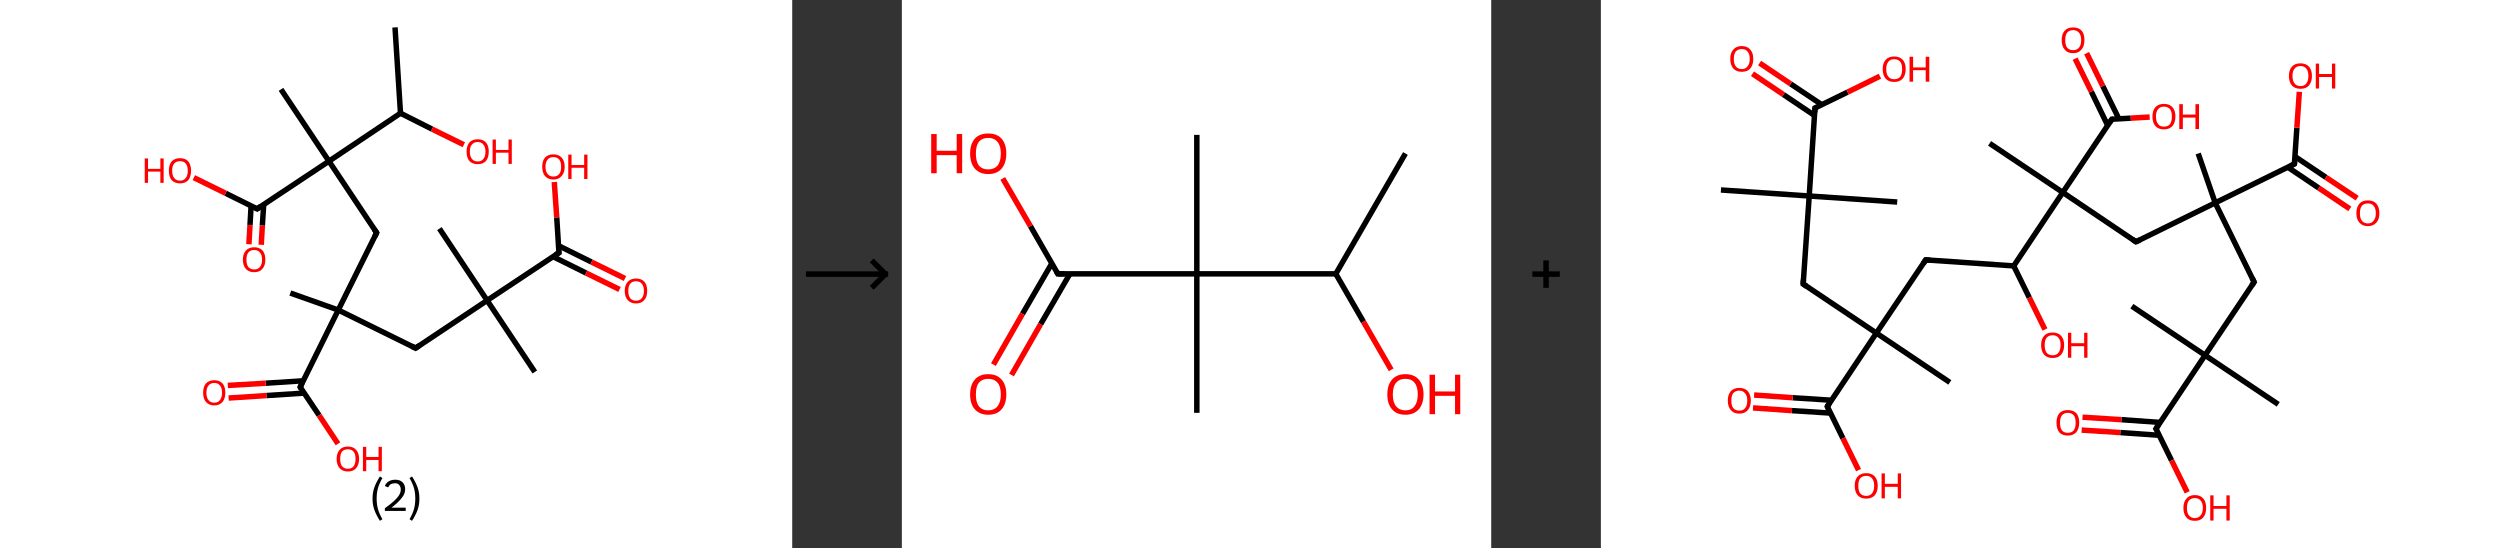 <?xml version='1.0' encoding='ASCII' standalone='yes'?>
<svg xmlns="http://www.w3.org/2000/svg" xmlns:xlink="http://www.w3.org/1999/xlink" version="1.1" width="912.0px" viewBox="0 0 912.0 200.0" height="200.0px">
  <rect x="0" y="0" width="912.0" height="200.0" fill="#333333" stroke="none"/>
  <g>
    <g transform="translate(0, 0) scale(1 1) "><!-- END OF HEADER -->
<rect style="opacity:1.0;fill:#FFFFFF;stroke:none" width="289.0" height="200.0" x="0.0" y="0.0"> </rect>
<path class="bond-0 atom-0 atom-1" d="M 144.1,10.0 L 146.1,41.3" style="fill:none;fill-rule:evenodd;stroke:#000000;stroke-width:2.0px;stroke-linecap:butt;stroke-linejoin:miter;stroke-opacity:1"/>
<path class="bond-1 atom-1 atom-2" d="M 146.1,41.3 L 157.6,47.1" style="fill:none;fill-rule:evenodd;stroke:#000000;stroke-width:2.0px;stroke-linecap:butt;stroke-linejoin:miter;stroke-opacity:1"/>
<path class="bond-1 atom-1 atom-2" d="M 157.6,47.1 L 169.2,52.8" style="fill:none;fill-rule:evenodd;stroke:#FF0000;stroke-width:2.0px;stroke-linecap:butt;stroke-linejoin:miter;stroke-opacity:1"/>
<path class="bond-2 atom-1 atom-3" d="M 146.1,41.3 L 120.0,58.8" style="fill:none;fill-rule:evenodd;stroke:#000000;stroke-width:2.0px;stroke-linecap:butt;stroke-linejoin:miter;stroke-opacity:1"/>
<path class="bond-3 atom-3 atom-4" d="M 120.0,58.8 L 102.5,32.6" style="fill:none;fill-rule:evenodd;stroke:#000000;stroke-width:2.0px;stroke-linecap:butt;stroke-linejoin:miter;stroke-opacity:1"/>
<path class="bond-4 atom-3 atom-5" d="M 120.0,58.8 L 137.4,84.9" style="fill:none;fill-rule:evenodd;stroke:#000000;stroke-width:2.0px;stroke-linecap:butt;stroke-linejoin:miter;stroke-opacity:1"/>
<path class="bond-5 atom-5 atom-6" d="M 137.4,84.9 L 123.4,113.1" style="fill:none;fill-rule:evenodd;stroke:#000000;stroke-width:2.0px;stroke-linecap:butt;stroke-linejoin:miter;stroke-opacity:1"/>
<path class="bond-6 atom-6 atom-7" d="M 123.4,113.1 L 105.9,106.9" style="fill:none;fill-rule:evenodd;stroke:#000000;stroke-width:2.0px;stroke-linecap:butt;stroke-linejoin:miter;stroke-opacity:1"/>
<path class="bond-7 atom-6 atom-8" d="M 123.4,113.1 L 151.6,127.0" style="fill:none;fill-rule:evenodd;stroke:#000000;stroke-width:2.0px;stroke-linecap:butt;stroke-linejoin:miter;stroke-opacity:1"/>
<path class="bond-8 atom-8 atom-9" d="M 151.6,127.0 L 177.7,109.6" style="fill:none;fill-rule:evenodd;stroke:#000000;stroke-width:2.0px;stroke-linecap:butt;stroke-linejoin:miter;stroke-opacity:1"/>
<path class="bond-9 atom-9 atom-10" d="M 177.7,109.6 L 160.3,83.4" style="fill:none;fill-rule:evenodd;stroke:#000000;stroke-width:2.0px;stroke-linecap:butt;stroke-linejoin:miter;stroke-opacity:1"/>
<path class="bond-10 atom-9 atom-11" d="M 177.7,109.6 L 195.1,135.7" style="fill:none;fill-rule:evenodd;stroke:#000000;stroke-width:2.0px;stroke-linecap:butt;stroke-linejoin:miter;stroke-opacity:1"/>
<path class="bond-11 atom-9 atom-12" d="M 177.7,109.6 L 203.9,92.2" style="fill:none;fill-rule:evenodd;stroke:#000000;stroke-width:2.0px;stroke-linecap:butt;stroke-linejoin:miter;stroke-opacity:1"/>
<path class="bond-12 atom-12 atom-13" d="M 201.7,93.6 L 213.8,99.6" style="fill:none;fill-rule:evenodd;stroke:#000000;stroke-width:2.0px;stroke-linecap:butt;stroke-linejoin:miter;stroke-opacity:1"/>
<path class="bond-12 atom-12 atom-13" d="M 213.8,99.6 L 226.0,105.6" style="fill:none;fill-rule:evenodd;stroke:#FF0000;stroke-width:2.0px;stroke-linecap:butt;stroke-linejoin:miter;stroke-opacity:1"/>
<path class="bond-12 atom-12 atom-13" d="M 203.7,89.6 L 215.8,95.6" style="fill:none;fill-rule:evenodd;stroke:#000000;stroke-width:2.0px;stroke-linecap:butt;stroke-linejoin:miter;stroke-opacity:1"/>
<path class="bond-12 atom-12 atom-13" d="M 215.8,95.6 L 228.0,101.6" style="fill:none;fill-rule:evenodd;stroke:#FF0000;stroke-width:2.0px;stroke-linecap:butt;stroke-linejoin:miter;stroke-opacity:1"/>
<path class="bond-13 atom-12 atom-14" d="M 203.9,92.2 L 203.1,79.3" style="fill:none;fill-rule:evenodd;stroke:#000000;stroke-width:2.0px;stroke-linecap:butt;stroke-linejoin:miter;stroke-opacity:1"/>
<path class="bond-13 atom-12 atom-14" d="M 203.1,79.3 L 202.2,66.4" style="fill:none;fill-rule:evenodd;stroke:#FF0000;stroke-width:2.0px;stroke-linecap:butt;stroke-linejoin:miter;stroke-opacity:1"/>
<path class="bond-14 atom-6 atom-15" d="M 123.4,113.1 L 109.5,141.2" style="fill:none;fill-rule:evenodd;stroke:#000000;stroke-width:2.0px;stroke-linecap:butt;stroke-linejoin:miter;stroke-opacity:1"/>
<path class="bond-15 atom-15 atom-16" d="M 110.7,138.9 L 96.9,139.8" style="fill:none;fill-rule:evenodd;stroke:#000000;stroke-width:2.0px;stroke-linecap:butt;stroke-linejoin:miter;stroke-opacity:1"/>
<path class="bond-15 atom-15 atom-16" d="M 96.9,139.8 L 83.1,140.6" style="fill:none;fill-rule:evenodd;stroke:#FF0000;stroke-width:2.0px;stroke-linecap:butt;stroke-linejoin:miter;stroke-opacity:1"/>
<path class="bond-15 atom-15 atom-16" d="M 110.9,143.4 L 97.2,144.3" style="fill:none;fill-rule:evenodd;stroke:#000000;stroke-width:2.0px;stroke-linecap:butt;stroke-linejoin:miter;stroke-opacity:1"/>
<path class="bond-15 atom-15 atom-16" d="M 97.2,144.3 L 83.4,145.2" style="fill:none;fill-rule:evenodd;stroke:#FF0000;stroke-width:2.0px;stroke-linecap:butt;stroke-linejoin:miter;stroke-opacity:1"/>
<path class="bond-16 atom-15 atom-17" d="M 109.5,141.2 L 116.4,151.5" style="fill:none;fill-rule:evenodd;stroke:#000000;stroke-width:2.0px;stroke-linecap:butt;stroke-linejoin:miter;stroke-opacity:1"/>
<path class="bond-16 atom-15 atom-17" d="M 116.4,151.5 L 123.3,161.9" style="fill:none;fill-rule:evenodd;stroke:#FF0000;stroke-width:2.0px;stroke-linecap:butt;stroke-linejoin:miter;stroke-opacity:1"/>
<path class="bond-17 atom-3 atom-18" d="M 120.0,58.8 L 93.8,76.2" style="fill:none;fill-rule:evenodd;stroke:#000000;stroke-width:2.0px;stroke-linecap:butt;stroke-linejoin:miter;stroke-opacity:1"/>
<path class="bond-18 atom-18 atom-19" d="M 91.6,75.1 L 91.2,82.1" style="fill:none;fill-rule:evenodd;stroke:#000000;stroke-width:2.0px;stroke-linecap:butt;stroke-linejoin:miter;stroke-opacity:1"/>
<path class="bond-18 atom-18 atom-19" d="M 91.2,82.1 L 90.8,89.1" style="fill:none;fill-rule:evenodd;stroke:#FF0000;stroke-width:2.0px;stroke-linecap:butt;stroke-linejoin:miter;stroke-opacity:1"/>
<path class="bond-18 atom-18 atom-19" d="M 96.2,74.6 L 95.7,82.3" style="fill:none;fill-rule:evenodd;stroke:#000000;stroke-width:2.0px;stroke-linecap:butt;stroke-linejoin:miter;stroke-opacity:1"/>
<path class="bond-18 atom-18 atom-19" d="M 95.7,82.3 L 95.3,89.3" style="fill:none;fill-rule:evenodd;stroke:#FF0000;stroke-width:2.0px;stroke-linecap:butt;stroke-linejoin:miter;stroke-opacity:1"/>
<path class="bond-19 atom-18 atom-20" d="M 93.8,76.2 L 82.3,70.5" style="fill:none;fill-rule:evenodd;stroke:#000000;stroke-width:2.0px;stroke-linecap:butt;stroke-linejoin:miter;stroke-opacity:1"/>
<path class="bond-19 atom-18 atom-20" d="M 82.3,70.5 L 70.7,64.8" style="fill:none;fill-rule:evenodd;stroke:#FF0000;stroke-width:2.0px;stroke-linecap:butt;stroke-linejoin:miter;stroke-opacity:1"/>
<path d="M 136.5,83.6 L 137.4,84.9 L 136.7,86.3" style="fill:none;stroke:#000000;stroke-width:2.0px;stroke-linecap:butt;stroke-linejoin:miter;stroke-opacity:1;"/>
<path d="M 150.2,126.3 L 151.6,127.0 L 152.9,126.1" style="fill:none;stroke:#000000;stroke-width:2.0px;stroke-linecap:butt;stroke-linejoin:miter;stroke-opacity:1;"/>
<path d="M 202.6,93.0 L 203.9,92.2 L 203.8,91.5" style="fill:none;stroke:#000000;stroke-width:2.0px;stroke-linecap:butt;stroke-linejoin:miter;stroke-opacity:1;"/>
<path d="M 110.2,139.8 L 109.5,141.2 L 109.8,141.7" style="fill:none;stroke:#000000;stroke-width:2.0px;stroke-linecap:butt;stroke-linejoin:miter;stroke-opacity:1;"/>
<path d="M 95.1,75.3 L 93.8,76.2 L 93.2,75.9" style="fill:none;stroke:#000000;stroke-width:2.0px;stroke-linecap:butt;stroke-linejoin:miter;stroke-opacity:1;"/>
<path class="atom-2" d="M 170.2 55.3 Q 170.2 53.2, 171.2 52.0 Q 172.3 50.8, 174.3 50.8 Q 176.2 50.8, 177.3 52.0 Q 178.3 53.2, 178.3 55.3 Q 178.3 57.5, 177.3 58.7 Q 176.2 59.9, 174.3 59.9 Q 172.3 59.9, 171.2 58.7 Q 170.2 57.5, 170.2 55.3 M 174.3 58.9 Q 175.6 58.9, 176.3 58.0 Q 177.1 57.1, 177.1 55.3 Q 177.1 53.6, 176.3 52.7 Q 175.6 51.8, 174.3 51.8 Q 172.9 51.8, 172.2 52.7 Q 171.4 53.5, 171.4 55.3 Q 171.4 57.1, 172.2 58.0 Q 172.9 58.9, 174.3 58.9 " fill="#FF0000"/>
<path class="atom-2" d="M 179.7 50.9 L 180.9 50.9 L 180.9 54.7 L 185.5 54.7 L 185.5 50.9 L 186.7 50.9 L 186.7 59.8 L 185.5 59.8 L 185.5 55.7 L 180.9 55.7 L 180.9 59.8 L 179.7 59.8 L 179.7 50.9 " fill="#FF0000"/>
<path class="atom-13" d="M 227.9 106.1 Q 227.9 104.0, 229.0 102.8 Q 230.1 101.6, 232.0 101.6 Q 234.0 101.6, 235.1 102.8 Q 236.1 104.0, 236.1 106.1 Q 236.1 108.3, 235.0 109.5 Q 234.0 110.7, 232.0 110.7 Q 230.1 110.7, 229.0 109.5 Q 227.9 108.3, 227.9 106.1 M 232.0 109.7 Q 233.4 109.7, 234.1 108.8 Q 234.9 107.9, 234.9 106.1 Q 234.9 104.4, 234.1 103.5 Q 233.4 102.6, 232.0 102.6 Q 230.7 102.6, 229.9 103.5 Q 229.2 104.4, 229.2 106.1 Q 229.2 107.9, 229.9 108.8 Q 230.7 109.7, 232.0 109.7 " fill="#FF0000"/>
<path class="atom-14" d="M 197.8 60.8 Q 197.8 58.7, 198.8 57.5 Q 199.9 56.3, 201.9 56.3 Q 203.8 56.3, 204.9 57.5 Q 206.0 58.7, 206.0 60.8 Q 206.0 63.0, 204.9 64.2 Q 203.8 65.5, 201.9 65.5 Q 199.9 65.5, 198.8 64.2 Q 197.8 63.0, 197.8 60.8 M 201.9 64.4 Q 203.2 64.4, 204.0 63.5 Q 204.7 62.6, 204.7 60.8 Q 204.7 59.1, 204.0 58.2 Q 203.2 57.3, 201.9 57.3 Q 200.5 57.3, 199.8 58.2 Q 199.0 59.1, 199.0 60.8 Q 199.0 62.6, 199.8 63.5 Q 200.5 64.4, 201.9 64.4 " fill="#FF0000"/>
<path class="atom-14" d="M 207.3 56.4 L 208.5 56.4 L 208.5 60.2 L 213.1 60.2 L 213.1 56.4 L 214.3 56.4 L 214.3 65.3 L 213.1 65.3 L 213.1 61.2 L 208.5 61.2 L 208.5 65.3 L 207.3 65.3 L 207.3 56.4 " fill="#FF0000"/>
<path class="atom-16" d="M 74.1 143.3 Q 74.1 141.1, 75.1 139.9 Q 76.2 138.7, 78.2 138.7 Q 80.1 138.7, 81.2 139.9 Q 82.2 141.1, 82.2 143.3 Q 82.2 145.4, 81.2 146.6 Q 80.1 147.9, 78.2 147.9 Q 76.2 147.9, 75.1 146.6 Q 74.1 145.4, 74.1 143.3 M 78.2 146.9 Q 79.5 146.9, 80.2 146.0 Q 81.0 145.0, 81.0 143.3 Q 81.0 141.5, 80.2 140.6 Q 79.5 139.7, 78.2 139.7 Q 76.8 139.7, 76.1 140.6 Q 75.3 141.5, 75.3 143.3 Q 75.3 145.1, 76.1 146.0 Q 76.8 146.9, 78.2 146.9 " fill="#FF0000"/>
<path class="atom-17" d="M 122.8 167.4 Q 122.8 165.3, 123.9 164.1 Q 124.9 162.9, 126.9 162.9 Q 128.9 162.9, 129.9 164.1 Q 131.0 165.3, 131.0 167.4 Q 131.0 169.5, 129.9 170.8 Q 128.9 172.0, 126.9 172.0 Q 125.0 172.0, 123.9 170.8 Q 122.8 169.6, 122.8 167.4 M 126.9 171.0 Q 128.3 171.0, 129.0 170.1 Q 129.7 169.2, 129.7 167.4 Q 129.7 165.6, 129.0 164.8 Q 128.3 163.9, 126.9 163.9 Q 125.6 163.9, 124.8 164.7 Q 124.1 165.6, 124.1 167.4 Q 124.1 169.2, 124.8 170.1 Q 125.6 171.0, 126.9 171.0 " fill="#FF0000"/>
<path class="atom-17" d="M 132.4 163.0 L 133.6 163.0 L 133.6 166.7 L 138.1 166.7 L 138.1 163.0 L 139.3 163.0 L 139.3 171.9 L 138.1 171.9 L 138.1 167.8 L 133.6 167.8 L 133.6 171.9 L 132.4 171.9 L 132.4 163.0 " fill="#FF0000"/>
<path class="atom-19" d="M 88.6 94.7 Q 88.6 92.6, 89.7 91.4 Q 90.8 90.2, 92.7 90.2 Q 94.7 90.2, 95.8 91.4 Q 96.8 92.6, 96.8 94.7 Q 96.8 96.9, 95.7 98.1 Q 94.7 99.3, 92.7 99.3 Q 90.8 99.3, 89.7 98.1 Q 88.6 96.9, 88.6 94.7 M 92.7 98.3 Q 94.1 98.3, 94.8 97.4 Q 95.6 96.5, 95.6 94.7 Q 95.6 93.0, 94.8 92.1 Q 94.1 91.2, 92.7 91.2 Q 91.4 91.2, 90.6 92.1 Q 89.9 93.0, 89.9 94.7 Q 89.9 96.5, 90.6 97.4 Q 91.4 98.3, 92.7 98.3 " fill="#FF0000"/>
<path class="atom-20" d="M 52.8 57.8 L 54.0 57.8 L 54.0 61.6 L 58.5 61.6 L 58.5 57.8 L 59.7 57.8 L 59.7 66.7 L 58.5 66.7 L 58.5 62.6 L 54.0 62.6 L 54.0 66.7 L 52.8 66.7 L 52.8 57.8 " fill="#FF0000"/>
<path class="atom-20" d="M 61.6 62.3 Q 61.6 60.1, 62.6 58.9 Q 63.7 57.7, 65.7 57.7 Q 67.6 57.7, 68.7 58.9 Q 69.7 60.1, 69.7 62.3 Q 69.7 64.4, 68.7 65.7 Q 67.6 66.9, 65.7 66.9 Q 63.7 66.9, 62.6 65.7 Q 61.6 64.4, 61.6 62.3 M 65.7 65.9 Q 67.0 65.9, 67.7 65.0 Q 68.5 64.1, 68.5 62.3 Q 68.5 60.5, 67.7 59.6 Q 67.0 58.8, 65.7 58.8 Q 64.3 58.8, 63.6 59.6 Q 62.8 60.5, 62.8 62.3 Q 62.8 64.1, 63.6 65.0 Q 64.3 65.9, 65.7 65.9 " fill="#FF0000"/>
<path class="legend" d="M 135.9 181.9 Q 135.9 179.6, 136.6 177.7 Q 137.3 175.8, 138.6 173.8 L 139.5 174.4 Q 138.4 176.3, 137.9 178.0 Q 137.4 179.7, 137.4 181.9 Q 137.4 184.0, 137.9 185.8 Q 138.4 187.5, 139.5 189.4 L 138.6 190.0 Q 137.3 188.0, 136.6 186.1 Q 135.9 184.2, 135.9 181.9 " fill="#000000"/>
<path class="legend" d="M 140.4 177.3 Q 140.8 176.2, 141.8 175.6 Q 142.8 175.0, 144.2 175.0 Q 145.9 175.0, 146.8 175.9 Q 147.8 176.8, 147.8 178.5 Q 147.8 180.2, 146.5 181.7 Q 145.3 183.3, 142.8 185.2 L 148.0 185.2 L 148.0 186.4 L 140.4 186.4 L 140.4 185.4 Q 142.5 183.9, 143.7 182.8 Q 145.0 181.6, 145.6 180.6 Q 146.2 179.6, 146.2 178.6 Q 146.2 177.5, 145.6 176.9 Q 145.1 176.3, 144.2 176.3 Q 143.2 176.3, 142.6 176.6 Q 142.0 177.0, 141.6 177.8 L 140.4 177.3 " fill="#000000"/>
<path class="legend" d="M 153.0 181.9 Q 153.0 184.2, 152.3 186.1 Q 151.6 188.0, 150.3 190.0 L 149.4 189.4 Q 150.5 187.5, 151.0 185.8 Q 151.5 184.0, 151.5 181.9 Q 151.5 179.7, 151.0 178.0 Q 150.5 176.3, 149.4 174.4 L 150.3 173.8 Q 151.6 175.8, 152.3 177.7 Q 153.0 179.6, 153.0 181.9 " fill="#000000"/>
</g>
    <g transform="translate(289.0, 0) scale(1 1) "><line x1="5" y1="100" x2="35" y2="100" style="stroke:rgb(0,0,0);stroke-width:2"/>
  <line x1="34" y1="100" x2="29" y2="95" style="stroke:rgb(0,0,0);stroke-width:2"/>
  <line x1="34" y1="100" x2="29" y2="105" style="stroke:rgb(0,0,0);stroke-width:2"/>
</g>
    <g transform="translate(329.0, 0) scale(1 1) "><!-- END OF HEADER -->
<rect style="opacity:1.0;fill:#FFFFFF;stroke:none" width="215.0" height="200.0" x="0.0" y="0.0"> </rect>
<path class="bond-0 atom-0 atom-1" d="M 183.7,56.0 L 158.3,99.9" style="fill:none;fill-rule:evenodd;stroke:#000000;stroke-width:2.0px;stroke-linecap:butt;stroke-linejoin:miter;stroke-opacity:1"/>
<path class="bond-1 atom-1 atom-2" d="M 158.3,99.9 L 168.4,117.4" style="fill:none;fill-rule:evenodd;stroke:#000000;stroke-width:2.0px;stroke-linecap:butt;stroke-linejoin:miter;stroke-opacity:1"/>
<path class="bond-1 atom-1 atom-2" d="M 168.4,117.4 L 178.5,134.9" style="fill:none;fill-rule:evenodd;stroke:#FF0000;stroke-width:2.0px;stroke-linecap:butt;stroke-linejoin:miter;stroke-opacity:1"/>
<path class="bond-2 atom-1 atom-3" d="M 158.3,99.9 L 107.6,99.9" style="fill:none;fill-rule:evenodd;stroke:#000000;stroke-width:2.0px;stroke-linecap:butt;stroke-linejoin:miter;stroke-opacity:1"/>
<path class="bond-3 atom-3 atom-4" d="M 107.6,99.9 L 107.6,49.2" style="fill:none;fill-rule:evenodd;stroke:#000000;stroke-width:2.0px;stroke-linecap:butt;stroke-linejoin:miter;stroke-opacity:1"/>
<path class="bond-4 atom-3 atom-5" d="M 107.6,99.9 L 107.6,150.6" style="fill:none;fill-rule:evenodd;stroke:#000000;stroke-width:2.0px;stroke-linecap:butt;stroke-linejoin:miter;stroke-opacity:1"/>
<path class="bond-5 atom-3 atom-6" d="M 107.6,99.9 L 56.9,99.9" style="fill:none;fill-rule:evenodd;stroke:#000000;stroke-width:2.0px;stroke-linecap:butt;stroke-linejoin:miter;stroke-opacity:1"/>
<path class="bond-6 atom-6 atom-7" d="M 54.7,96.1 L 44.0,114.5" style="fill:none;fill-rule:evenodd;stroke:#000000;stroke-width:2.0px;stroke-linecap:butt;stroke-linejoin:miter;stroke-opacity:1"/>
<path class="bond-6 atom-6 atom-7" d="M 44.0,114.5 L 33.4,133.0" style="fill:none;fill-rule:evenodd;stroke:#FF0000;stroke-width:2.0px;stroke-linecap:butt;stroke-linejoin:miter;stroke-opacity:1"/>
<path class="bond-6 atom-6 atom-7" d="M 61.3,99.9 L 50.6,118.3" style="fill:none;fill-rule:evenodd;stroke:#000000;stroke-width:2.0px;stroke-linecap:butt;stroke-linejoin:miter;stroke-opacity:1"/>
<path class="bond-6 atom-6 atom-7" d="M 50.6,118.3 L 40.0,136.8" style="fill:none;fill-rule:evenodd;stroke:#FF0000;stroke-width:2.0px;stroke-linecap:butt;stroke-linejoin:miter;stroke-opacity:1"/>
<path class="bond-7 atom-6 atom-8" d="M 56.9,99.9 L 46.9,82.5" style="fill:none;fill-rule:evenodd;stroke:#000000;stroke-width:2.0px;stroke-linecap:butt;stroke-linejoin:miter;stroke-opacity:1"/>
<path class="bond-7 atom-6 atom-8" d="M 46.9,82.5 L 36.8,65.1" style="fill:none;fill-rule:evenodd;stroke:#FF0000;stroke-width:2.0px;stroke-linecap:butt;stroke-linejoin:miter;stroke-opacity:1"/>
<path d="M 59.4,99.9 L 56.9,99.9 L 56.4,99.0" style="fill:none;stroke:#000000;stroke-width:2.0px;stroke-linecap:butt;stroke-linejoin:miter;stroke-opacity:1;"/>
<path class="atom-2" d="M 177.1 143.9 Q 177.1 140.4, 178.8 138.5 Q 180.5 136.5, 183.7 136.5 Q 186.9 136.5, 188.6 138.5 Q 190.3 140.4, 190.3 143.9 Q 190.3 147.3, 188.6 149.3 Q 186.8 151.3, 183.7 151.3 Q 180.5 151.3, 178.8 149.3 Q 177.1 147.4, 177.1 143.9 M 183.7 149.7 Q 185.9 149.7, 187.0 148.2 Q 188.2 146.7, 188.2 143.9 Q 188.2 141.0, 187.0 139.6 Q 185.9 138.2, 183.7 138.2 Q 181.5 138.2, 180.3 139.6 Q 179.1 141.0, 179.1 143.9 Q 179.1 146.8, 180.3 148.2 Q 181.5 149.7, 183.7 149.7 " fill="#FF0000"/>
<path class="atom-2" d="M 192.5 136.7 L 194.5 136.7 L 194.5 142.8 L 201.8 142.8 L 201.8 136.7 L 203.7 136.7 L 203.7 151.1 L 201.8 151.1 L 201.8 144.4 L 194.5 144.4 L 194.5 151.1 L 192.5 151.1 L 192.5 136.7 " fill="#FF0000"/>
<path class="atom-7" d="M 24.9 143.9 Q 24.9 140.4, 26.6 138.5 Q 28.3 136.5, 31.5 136.5 Q 34.7 136.5, 36.4 138.5 Q 38.1 140.4, 38.1 143.9 Q 38.1 147.3, 36.4 149.3 Q 34.7 151.3, 31.5 151.3 Q 28.4 151.3, 26.6 149.3 Q 24.9 147.4, 24.9 143.9 M 31.5 149.7 Q 33.7 149.7, 34.9 148.2 Q 36.1 146.7, 36.1 143.9 Q 36.1 141.0, 34.9 139.6 Q 33.7 138.2, 31.5 138.2 Q 29.3 138.2, 28.1 139.6 Q 27.0 141.0, 27.0 143.9 Q 27.0 146.8, 28.1 148.2 Q 29.3 149.7, 31.5 149.7 " fill="#FF0000"/>
<path class="atom-8" d="M 10.7 48.9 L 12.7 48.9 L 12.7 55.0 L 20.0 55.0 L 20.0 48.9 L 22.0 48.9 L 22.0 63.2 L 20.0 63.2 L 20.0 56.6 L 12.7 56.6 L 12.7 63.2 L 10.7 63.2 L 10.7 48.9 " fill="#FF0000"/>
<path class="atom-8" d="M 24.9 56.0 Q 24.9 52.6, 26.6 50.6 Q 28.3 48.7, 31.5 48.7 Q 34.7 48.7, 36.4 50.6 Q 38.1 52.6, 38.1 56.0 Q 38.1 59.5, 36.4 61.5 Q 34.7 63.5, 31.5 63.5 Q 28.4 63.5, 26.6 61.5 Q 24.9 59.5, 24.9 56.0 M 31.5 61.8 Q 33.7 61.8, 34.9 60.4 Q 36.1 58.9, 36.1 56.0 Q 36.1 53.2, 34.9 51.8 Q 33.7 50.3, 31.5 50.3 Q 29.3 50.3, 28.1 51.7 Q 27.0 53.2, 27.0 56.0 Q 27.0 58.9, 28.1 60.4 Q 29.3 61.8, 31.5 61.8 " fill="#FF0000"/>
</g>
    <g transform="translate(544.0, 0) scale(1 1) "><line x1="15" y1="100" x2="25" y2="100" style="stroke:rgb(0,0,0);stroke-width:2"/>
  <line x1="20" y1="95" x2="20" y2="105" style="stroke:rgb(0,0,0);stroke-width:2"/>
</g>
    <g transform="translate(584.0, 0) scale(1 1) "><!-- END OF HEADER -->
<rect style="opacity:1.0;fill:#FFFFFF;stroke:none" width="328.0" height="200.0" x="0.0" y="0.0"> </rect>
<path class="bond-0 atom-0 atom-1" d="M 43.8,69.3 L 76.0,71.5" style="fill:none;fill-rule:evenodd;stroke:#000000;stroke-width:2.0px;stroke-linecap:butt;stroke-linejoin:miter;stroke-opacity:1"/>
<path class="bond-1 atom-1 atom-2" d="M 76.0,71.5 L 108.1,73.7" style="fill:none;fill-rule:evenodd;stroke:#000000;stroke-width:2.0px;stroke-linecap:butt;stroke-linejoin:miter;stroke-opacity:1"/>
<path class="bond-2 atom-1 atom-3" d="M 76.0,71.5 L 73.8,103.6" style="fill:none;fill-rule:evenodd;stroke:#000000;stroke-width:2.0px;stroke-linecap:butt;stroke-linejoin:miter;stroke-opacity:1"/>
<path class="bond-3 atom-3 atom-4" d="M 73.8,103.6 L 100.5,121.5" style="fill:none;fill-rule:evenodd;stroke:#000000;stroke-width:2.0px;stroke-linecap:butt;stroke-linejoin:miter;stroke-opacity:1"/>
<path class="bond-4 atom-4 atom-5" d="M 100.5,121.5 L 127.3,139.5" style="fill:none;fill-rule:evenodd;stroke:#000000;stroke-width:2.0px;stroke-linecap:butt;stroke-linejoin:miter;stroke-opacity:1"/>
<path class="bond-5 atom-4 atom-6" d="M 100.5,121.5 L 118.5,94.8" style="fill:none;fill-rule:evenodd;stroke:#000000;stroke-width:2.0px;stroke-linecap:butt;stroke-linejoin:miter;stroke-opacity:1"/>
<path class="bond-6 atom-6 atom-7" d="M 118.5,94.8 L 150.6,97.0" style="fill:none;fill-rule:evenodd;stroke:#000000;stroke-width:2.0px;stroke-linecap:butt;stroke-linejoin:miter;stroke-opacity:1"/>
<path class="bond-7 atom-7 atom-8" d="M 150.6,97.0 L 156.3,108.6" style="fill:none;fill-rule:evenodd;stroke:#000000;stroke-width:2.0px;stroke-linecap:butt;stroke-linejoin:miter;stroke-opacity:1"/>
<path class="bond-7 atom-7 atom-8" d="M 156.3,108.6 L 162.0,120.2" style="fill:none;fill-rule:evenodd;stroke:#FF0000;stroke-width:2.0px;stroke-linecap:butt;stroke-linejoin:miter;stroke-opacity:1"/>
<path class="bond-8 atom-7 atom-9" d="M 150.6,97.0 L 168.5,70.2" style="fill:none;fill-rule:evenodd;stroke:#000000;stroke-width:2.0px;stroke-linecap:butt;stroke-linejoin:miter;stroke-opacity:1"/>
<path class="bond-9 atom-9 atom-10" d="M 168.5,70.2 L 141.8,52.3" style="fill:none;fill-rule:evenodd;stroke:#000000;stroke-width:2.0px;stroke-linecap:butt;stroke-linejoin:miter;stroke-opacity:1"/>
<path class="bond-10 atom-9 atom-11" d="M 168.5,70.2 L 195.2,88.2" style="fill:none;fill-rule:evenodd;stroke:#000000;stroke-width:2.0px;stroke-linecap:butt;stroke-linejoin:miter;stroke-opacity:1"/>
<path class="bond-11 atom-11 atom-12" d="M 195.2,88.2 L 224.1,74.0" style="fill:none;fill-rule:evenodd;stroke:#000000;stroke-width:2.0px;stroke-linecap:butt;stroke-linejoin:miter;stroke-opacity:1"/>
<path class="bond-12 atom-12 atom-13" d="M 224.1,74.0 L 217.9,56.0" style="fill:none;fill-rule:evenodd;stroke:#000000;stroke-width:2.0px;stroke-linecap:butt;stroke-linejoin:miter;stroke-opacity:1"/>
<path class="bond-13 atom-12 atom-14" d="M 224.1,74.0 L 238.3,102.9" style="fill:none;fill-rule:evenodd;stroke:#000000;stroke-width:2.0px;stroke-linecap:butt;stroke-linejoin:miter;stroke-opacity:1"/>
<path class="bond-14 atom-14 atom-15" d="M 238.3,102.9 L 220.4,129.6" style="fill:none;fill-rule:evenodd;stroke:#000000;stroke-width:2.0px;stroke-linecap:butt;stroke-linejoin:miter;stroke-opacity:1"/>
<path class="bond-15 atom-15 atom-16" d="M 220.4,129.6 L 193.7,111.7" style="fill:none;fill-rule:evenodd;stroke:#000000;stroke-width:2.0px;stroke-linecap:butt;stroke-linejoin:miter;stroke-opacity:1"/>
<path class="bond-16 atom-15 atom-17" d="M 220.4,129.6 L 247.1,147.5" style="fill:none;fill-rule:evenodd;stroke:#000000;stroke-width:2.0px;stroke-linecap:butt;stroke-linejoin:miter;stroke-opacity:1"/>
<path class="bond-17 atom-15 atom-18" d="M 220.4,129.6 L 202.5,156.4" style="fill:none;fill-rule:evenodd;stroke:#000000;stroke-width:2.0px;stroke-linecap:butt;stroke-linejoin:miter;stroke-opacity:1"/>
<path class="bond-18 atom-18 atom-19" d="M 204.0,154.1 L 189.9,153.1" style="fill:none;fill-rule:evenodd;stroke:#000000;stroke-width:2.0px;stroke-linecap:butt;stroke-linejoin:miter;stroke-opacity:1"/>
<path class="bond-18 atom-18 atom-19" d="M 189.9,153.1 L 175.7,152.2" style="fill:none;fill-rule:evenodd;stroke:#FF0000;stroke-width:2.0px;stroke-linecap:butt;stroke-linejoin:miter;stroke-opacity:1"/>
<path class="bond-18 atom-18 atom-19" d="M 203.7,158.8 L 189.5,157.8" style="fill:none;fill-rule:evenodd;stroke:#000000;stroke-width:2.0px;stroke-linecap:butt;stroke-linejoin:miter;stroke-opacity:1"/>
<path class="bond-18 atom-18 atom-19" d="M 189.5,157.8 L 175.4,156.9" style="fill:none;fill-rule:evenodd;stroke:#FF0000;stroke-width:2.0px;stroke-linecap:butt;stroke-linejoin:miter;stroke-opacity:1"/>
<path class="bond-19 atom-18 atom-20" d="M 202.5,156.4 L 208.2,168.0" style="fill:none;fill-rule:evenodd;stroke:#000000;stroke-width:2.0px;stroke-linecap:butt;stroke-linejoin:miter;stroke-opacity:1"/>
<path class="bond-19 atom-18 atom-20" d="M 208.2,168.0 L 213.9,179.6" style="fill:none;fill-rule:evenodd;stroke:#FF0000;stroke-width:2.0px;stroke-linecap:butt;stroke-linejoin:miter;stroke-opacity:1"/>
<path class="bond-20 atom-12 atom-21" d="M 224.1,74.0 L 253.0,59.8" style="fill:none;fill-rule:evenodd;stroke:#000000;stroke-width:2.0px;stroke-linecap:butt;stroke-linejoin:miter;stroke-opacity:1"/>
<path class="bond-21 atom-21 atom-22" d="M 250.6,61.0 L 261.9,68.6" style="fill:none;fill-rule:evenodd;stroke:#000000;stroke-width:2.0px;stroke-linecap:butt;stroke-linejoin:miter;stroke-opacity:1"/>
<path class="bond-21 atom-21 atom-22" d="M 261.9,68.6 L 273.2,76.2" style="fill:none;fill-rule:evenodd;stroke:#FF0000;stroke-width:2.0px;stroke-linecap:butt;stroke-linejoin:miter;stroke-opacity:1"/>
<path class="bond-21 atom-21 atom-22" d="M 253.2,57.1 L 264.5,64.7" style="fill:none;fill-rule:evenodd;stroke:#000000;stroke-width:2.0px;stroke-linecap:butt;stroke-linejoin:miter;stroke-opacity:1"/>
<path class="bond-21 atom-21 atom-22" d="M 264.5,64.7 L 275.9,72.3" style="fill:none;fill-rule:evenodd;stroke:#FF0000;stroke-width:2.0px;stroke-linecap:butt;stroke-linejoin:miter;stroke-opacity:1"/>
<path class="bond-22 atom-21 atom-23" d="M 253.0,59.8 L 253.9,46.6" style="fill:none;fill-rule:evenodd;stroke:#000000;stroke-width:2.0px;stroke-linecap:butt;stroke-linejoin:miter;stroke-opacity:1"/>
<path class="bond-22 atom-21 atom-23" d="M 253.9,46.6 L 254.8,33.5" style="fill:none;fill-rule:evenodd;stroke:#FF0000;stroke-width:2.0px;stroke-linecap:butt;stroke-linejoin:miter;stroke-opacity:1"/>
<path class="bond-23 atom-9 atom-24" d="M 168.5,70.2 L 186.4,43.5" style="fill:none;fill-rule:evenodd;stroke:#000000;stroke-width:2.0px;stroke-linecap:butt;stroke-linejoin:miter;stroke-opacity:1"/>
<path class="bond-24 atom-24 atom-25" d="M 189.0,43.4 L 183.1,31.4" style="fill:none;fill-rule:evenodd;stroke:#000000;stroke-width:2.0px;stroke-linecap:butt;stroke-linejoin:miter;stroke-opacity:1"/>
<path class="bond-24 atom-24 atom-25" d="M 183.1,31.4 L 177.2,19.4" style="fill:none;fill-rule:evenodd;stroke:#FF0000;stroke-width:2.0px;stroke-linecap:butt;stroke-linejoin:miter;stroke-opacity:1"/>
<path class="bond-24 atom-24 atom-25" d="M 184.9,45.8 L 178.9,33.4" style="fill:none;fill-rule:evenodd;stroke:#000000;stroke-width:2.0px;stroke-linecap:butt;stroke-linejoin:miter;stroke-opacity:1"/>
<path class="bond-24 atom-24 atom-25" d="M 178.9,33.4 L 173.0,21.4" style="fill:none;fill-rule:evenodd;stroke:#FF0000;stroke-width:2.0px;stroke-linecap:butt;stroke-linejoin:miter;stroke-opacity:1"/>
<path class="bond-25 atom-24 atom-26" d="M 186.4,43.5 L 193.3,43.1" style="fill:none;fill-rule:evenodd;stroke:#000000;stroke-width:2.0px;stroke-linecap:butt;stroke-linejoin:miter;stroke-opacity:1"/>
<path class="bond-25 atom-24 atom-26" d="M 193.3,43.1 L 200.2,42.7" style="fill:none;fill-rule:evenodd;stroke:#FF0000;stroke-width:2.0px;stroke-linecap:butt;stroke-linejoin:miter;stroke-opacity:1"/>
<path class="bond-26 atom-4 atom-27" d="M 100.5,121.5 L 82.6,148.3" style="fill:none;fill-rule:evenodd;stroke:#000000;stroke-width:2.0px;stroke-linecap:butt;stroke-linejoin:miter;stroke-opacity:1"/>
<path class="bond-27 atom-27 atom-28" d="M 84.1,146.0 L 70.0,145.1" style="fill:none;fill-rule:evenodd;stroke:#000000;stroke-width:2.0px;stroke-linecap:butt;stroke-linejoin:miter;stroke-opacity:1"/>
<path class="bond-27 atom-27 atom-28" d="M 70.0,145.1 L 55.9,144.1" style="fill:none;fill-rule:evenodd;stroke:#FF0000;stroke-width:2.0px;stroke-linecap:butt;stroke-linejoin:miter;stroke-opacity:1"/>
<path class="bond-27 atom-27 atom-28" d="M 83.8,150.7 L 69.7,149.8" style="fill:none;fill-rule:evenodd;stroke:#000000;stroke-width:2.0px;stroke-linecap:butt;stroke-linejoin:miter;stroke-opacity:1"/>
<path class="bond-27 atom-27 atom-28" d="M 69.7,149.8 L 55.5,148.8" style="fill:none;fill-rule:evenodd;stroke:#FF0000;stroke-width:2.0px;stroke-linecap:butt;stroke-linejoin:miter;stroke-opacity:1"/>
<path class="bond-28 atom-27 atom-29" d="M 82.6,148.3 L 88.3,159.9" style="fill:none;fill-rule:evenodd;stroke:#000000;stroke-width:2.0px;stroke-linecap:butt;stroke-linejoin:miter;stroke-opacity:1"/>
<path class="bond-28 atom-27 atom-29" d="M 88.3,159.9 L 94.0,171.5" style="fill:none;fill-rule:evenodd;stroke:#FF0000;stroke-width:2.0px;stroke-linecap:butt;stroke-linejoin:miter;stroke-opacity:1"/>
<path class="bond-29 atom-1 atom-30" d="M 76.0,71.5 L 78.1,39.4" style="fill:none;fill-rule:evenodd;stroke:#000000;stroke-width:2.0px;stroke-linecap:butt;stroke-linejoin:miter;stroke-opacity:1"/>
<path class="bond-30 atom-30 atom-31" d="M 80.6,38.2 L 69.2,30.6" style="fill:none;fill-rule:evenodd;stroke:#000000;stroke-width:2.0px;stroke-linecap:butt;stroke-linejoin:miter;stroke-opacity:1"/>
<path class="bond-30 atom-30 atom-31" d="M 69.2,30.6 L 57.9,23.0" style="fill:none;fill-rule:evenodd;stroke:#FF0000;stroke-width:2.0px;stroke-linecap:butt;stroke-linejoin:miter;stroke-opacity:1"/>
<path class="bond-30 atom-30 atom-31" d="M 77.9,42.1 L 66.6,34.5" style="fill:none;fill-rule:evenodd;stroke:#000000;stroke-width:2.0px;stroke-linecap:butt;stroke-linejoin:miter;stroke-opacity:1"/>
<path class="bond-30 atom-30 atom-31" d="M 66.6,34.5 L 55.3,26.9" style="fill:none;fill-rule:evenodd;stroke:#FF0000;stroke-width:2.0px;stroke-linecap:butt;stroke-linejoin:miter;stroke-opacity:1"/>
<path class="bond-31 atom-30 atom-32" d="M 78.1,39.4 L 90.0,33.6" style="fill:none;fill-rule:evenodd;stroke:#000000;stroke-width:2.0px;stroke-linecap:butt;stroke-linejoin:miter;stroke-opacity:1"/>
<path class="bond-31 atom-30 atom-32" d="M 90.0,33.6 L 101.8,27.8" style="fill:none;fill-rule:evenodd;stroke:#FF0000;stroke-width:2.0px;stroke-linecap:butt;stroke-linejoin:miter;stroke-opacity:1"/>
<path d="M 73.9,102.0 L 73.8,103.6 L 75.1,104.5" style="fill:none;stroke:#000000;stroke-width:2.0px;stroke-linecap:butt;stroke-linejoin:miter;stroke-opacity:1;"/>
<path d="M 117.6,96.2 L 118.5,94.8 L 120.1,94.9" style="fill:none;stroke:#000000;stroke-width:2.0px;stroke-linecap:butt;stroke-linejoin:miter;stroke-opacity:1;"/>
<path d="M 193.9,87.3 L 195.2,88.2 L 196.7,87.5" style="fill:none;stroke:#000000;stroke-width:2.0px;stroke-linecap:butt;stroke-linejoin:miter;stroke-opacity:1;"/>
<path d="M 237.6,101.4 L 238.3,102.9 L 237.4,104.2" style="fill:none;stroke:#000000;stroke-width:2.0px;stroke-linecap:butt;stroke-linejoin:miter;stroke-opacity:1;"/>
<path d="M 203.4,155.0 L 202.5,156.4 L 202.8,156.9" style="fill:none;stroke:#000000;stroke-width:2.0px;stroke-linecap:butt;stroke-linejoin:miter;stroke-opacity:1;"/>
<path d="M 251.6,60.5 L 253.0,59.8 L 253.1,59.1" style="fill:none;stroke:#000000;stroke-width:2.0px;stroke-linecap:butt;stroke-linejoin:miter;stroke-opacity:1;"/>
<path d="M 185.5,44.8 L 186.4,43.5 L 186.8,43.5" style="fill:none;stroke:#000000;stroke-width:2.0px;stroke-linecap:butt;stroke-linejoin:miter;stroke-opacity:1;"/>
<path d="M 83.5,146.9 L 82.6,148.3 L 82.9,148.9" style="fill:none;stroke:#000000;stroke-width:2.0px;stroke-linecap:butt;stroke-linejoin:miter;stroke-opacity:1;"/>
<path d="M 78.0,41.0 L 78.1,39.4 L 78.7,39.1" style="fill:none;stroke:#000000;stroke-width:2.0px;stroke-linecap:butt;stroke-linejoin:miter;stroke-opacity:1;"/>
<path class="atom-8" d="M 160.6 125.9 Q 160.6 123.7, 161.7 122.5 Q 162.7 121.3, 164.8 121.3 Q 166.8 121.3, 167.9 122.5 Q 169.0 123.7, 169.0 125.9 Q 169.0 128.1, 167.9 129.4 Q 166.8 130.6, 164.8 130.6 Q 162.8 130.6, 161.7 129.4 Q 160.6 128.1, 160.6 125.9 M 164.8 129.6 Q 166.2 129.6, 166.9 128.7 Q 167.7 127.7, 167.7 125.9 Q 167.7 124.1, 166.9 123.2 Q 166.2 122.3, 164.8 122.3 Q 163.4 122.3, 162.6 123.2 Q 161.9 124.1, 161.9 125.9 Q 161.9 127.7, 162.6 128.7 Q 163.4 129.6, 164.8 129.6 " fill="#FF0000"/>
<path class="atom-8" d="M 170.4 121.4 L 171.6 121.4 L 171.6 125.2 L 176.3 125.2 L 176.3 121.4 L 177.5 121.4 L 177.5 130.5 L 176.3 130.5 L 176.3 126.3 L 171.6 126.3 L 171.6 130.5 L 170.4 130.5 L 170.4 121.4 " fill="#FF0000"/>
<path class="atom-19" d="M 166.2 154.2 Q 166.2 152.0, 167.2 150.8 Q 168.3 149.6, 170.3 149.6 Q 172.4 149.6, 173.5 150.8 Q 174.5 152.0, 174.5 154.2 Q 174.5 156.4, 173.4 157.7 Q 172.3 158.9, 170.3 158.9 Q 168.3 158.9, 167.2 157.7 Q 166.2 156.4, 166.2 154.2 M 170.3 157.9 Q 171.7 157.9, 172.5 157.0 Q 173.2 156.0, 173.2 154.2 Q 173.2 152.4, 172.5 151.5 Q 171.7 150.6, 170.3 150.6 Q 169.0 150.6, 168.2 151.5 Q 167.5 152.4, 167.5 154.2 Q 167.5 156.1, 168.2 157.0 Q 169.0 157.9, 170.3 157.9 " fill="#FF0000"/>
<path class="atom-20" d="M 212.5 185.3 Q 212.5 183.1, 213.6 181.9 Q 214.6 180.6, 216.7 180.6 Q 218.7 180.6, 219.8 181.9 Q 220.8 183.1, 220.8 185.3 Q 220.8 187.5, 219.7 188.8 Q 218.7 190.0, 216.7 190.0 Q 214.6 190.0, 213.6 188.8 Q 212.5 187.5, 212.5 185.3 M 216.7 189.0 Q 218.0 189.0, 218.8 188.0 Q 219.6 187.1, 219.6 185.3 Q 219.6 183.5, 218.8 182.6 Q 218.0 181.7, 216.7 181.7 Q 215.3 181.7, 214.5 182.6 Q 213.8 183.5, 213.8 185.3 Q 213.8 187.1, 214.5 188.0 Q 215.3 189.0, 216.7 189.0 " fill="#FF0000"/>
<path class="atom-20" d="M 222.3 180.7 L 223.5 180.7 L 223.5 184.6 L 228.2 184.6 L 228.2 180.7 L 229.4 180.7 L 229.4 189.9 L 228.2 189.9 L 228.2 185.6 L 223.5 185.6 L 223.5 189.9 L 222.3 189.9 L 222.3 180.7 " fill="#FF0000"/>
<path class="atom-22" d="M 275.6 77.8 Q 275.6 75.6, 276.7 74.3 Q 277.8 73.1, 279.8 73.1 Q 281.8 73.1, 282.9 74.3 Q 284.0 75.6, 284.0 77.8 Q 284.0 80.0, 282.9 81.2 Q 281.8 82.5, 279.8 82.5 Q 277.8 82.5, 276.7 81.2 Q 275.6 80.0, 275.6 77.8 M 279.8 81.5 Q 281.2 81.5, 281.9 80.5 Q 282.7 79.6, 282.7 77.8 Q 282.7 76.0, 281.9 75.1 Q 281.2 74.2, 279.8 74.2 Q 278.4 74.2, 277.6 75.1 Q 276.9 76.0, 276.9 77.8 Q 276.9 79.6, 277.6 80.5 Q 278.4 81.5, 279.8 81.5 " fill="#FF0000"/>
<path class="atom-23" d="M 251.0 27.7 Q 251.0 25.5, 252.1 24.3 Q 253.2 23.1, 255.2 23.1 Q 257.2 23.1, 258.3 24.3 Q 259.4 25.5, 259.4 27.7 Q 259.4 29.9, 258.3 31.2 Q 257.2 32.4, 255.2 32.4 Q 253.2 32.4, 252.1 31.2 Q 251.0 29.9, 251.0 27.7 M 255.2 31.4 Q 256.6 31.4, 257.3 30.5 Q 258.1 29.5, 258.1 27.7 Q 258.1 25.9, 257.3 25.0 Q 256.6 24.1, 255.2 24.1 Q 253.8 24.1, 253.1 25.0 Q 252.3 25.9, 252.3 27.7 Q 252.3 29.5, 253.1 30.5 Q 253.8 31.4, 255.2 31.4 " fill="#FF0000"/>
<path class="atom-23" d="M 260.8 23.2 L 262.0 23.2 L 262.0 27.0 L 266.7 27.0 L 266.7 23.2 L 267.9 23.2 L 267.9 32.3 L 266.7 32.3 L 266.7 28.1 L 262.0 28.1 L 262.0 32.3 L 260.8 32.3 L 260.8 23.2 " fill="#FF0000"/>
<path class="atom-25" d="M 168.1 14.6 Q 168.1 12.4, 169.2 11.2 Q 170.2 10.0, 172.3 10.0 Q 174.3 10.0, 175.4 11.2 Q 176.4 12.4, 176.4 14.6 Q 176.4 16.9, 175.3 18.1 Q 174.3 19.4, 172.3 19.4 Q 170.2 19.4, 169.2 18.1 Q 168.1 16.9, 168.1 14.6 M 172.3 18.3 Q 173.6 18.3, 174.4 17.4 Q 175.2 16.5, 175.2 14.6 Q 175.2 12.8, 174.4 11.9 Q 173.6 11.0, 172.3 11.0 Q 170.9 11.0, 170.1 11.9 Q 169.4 12.8, 169.4 14.6 Q 169.4 16.5, 170.1 17.4 Q 170.9 18.3, 172.3 18.3 " fill="#FF0000"/>
<path class="atom-26" d="M 201.2 42.5 Q 201.2 40.3, 202.3 39.1 Q 203.4 37.9, 205.4 37.9 Q 207.4 37.9, 208.5 39.1 Q 209.6 40.3, 209.6 42.5 Q 209.6 44.7, 208.5 46.0 Q 207.4 47.2, 205.4 47.2 Q 203.4 47.2, 202.3 46.0 Q 201.2 44.7, 201.2 42.5 M 205.4 46.2 Q 206.8 46.2, 207.6 45.3 Q 208.3 44.3, 208.3 42.5 Q 208.3 40.7, 207.6 39.8 Q 206.8 38.9, 205.4 38.9 Q 204.0 38.9, 203.3 39.8 Q 202.5 40.7, 202.5 42.5 Q 202.5 44.3, 203.3 45.3 Q 204.0 46.2, 205.4 46.2 " fill="#FF0000"/>
<path class="atom-26" d="M 211.0 38.0 L 212.3 38.0 L 212.3 41.8 L 216.9 41.8 L 216.9 38.0 L 218.2 38.0 L 218.2 47.1 L 216.9 47.1 L 216.9 42.9 L 212.3 42.9 L 212.3 47.1 L 211.0 47.1 L 211.0 38.0 " fill="#FF0000"/>
<path class="atom-28" d="M 46.3 146.1 Q 46.3 144.0, 47.4 142.7 Q 48.5 141.5, 50.5 141.5 Q 52.5 141.5, 53.6 142.7 Q 54.7 144.0, 54.7 146.1 Q 54.7 148.4, 53.6 149.6 Q 52.5 150.9, 50.5 150.9 Q 48.5 150.9, 47.4 149.6 Q 46.3 148.4, 46.3 146.1 M 50.5 149.8 Q 51.9 149.8, 52.6 148.9 Q 53.4 148.0, 53.4 146.1 Q 53.4 144.4, 52.6 143.5 Q 51.9 142.5, 50.5 142.5 Q 49.1 142.5, 48.3 143.4 Q 47.6 144.3, 47.6 146.1 Q 47.6 148.0, 48.3 148.9 Q 49.1 149.8, 50.5 149.8 " fill="#FF0000"/>
<path class="atom-29" d="M 92.6 177.2 Q 92.6 175.0, 93.7 173.8 Q 94.8 172.6, 96.8 172.6 Q 98.8 172.6, 99.9 173.8 Q 101.0 175.0, 101.0 177.2 Q 101.0 179.4, 99.9 180.7 Q 98.8 181.9, 96.8 181.9 Q 94.8 181.9, 93.7 180.7 Q 92.6 179.4, 92.6 177.2 M 96.8 180.9 Q 98.2 180.9, 98.9 180.0 Q 99.7 179.0, 99.7 177.2 Q 99.7 175.4, 98.9 174.5 Q 98.2 173.6, 96.8 173.6 Q 95.4 173.6, 94.6 174.5 Q 93.9 175.4, 93.9 177.2 Q 93.9 179.0, 94.6 180.0 Q 95.4 180.9, 96.8 180.9 " fill="#FF0000"/>
<path class="atom-29" d="M 102.4 172.7 L 103.6 172.7 L 103.6 176.5 L 108.3 176.5 L 108.3 172.7 L 109.5 172.7 L 109.5 181.8 L 108.3 181.8 L 108.3 177.6 L 103.6 177.6 L 103.6 181.8 L 102.4 181.8 L 102.4 172.7 " fill="#FF0000"/>
<path class="atom-31" d="M 47.2 21.5 Q 47.2 19.3, 48.3 18.1 Q 49.4 16.8, 51.4 16.8 Q 53.4 16.8, 54.5 18.1 Q 55.6 19.3, 55.6 21.5 Q 55.6 23.7, 54.5 25.0 Q 53.4 26.2, 51.4 26.2 Q 49.4 26.2, 48.3 25.0 Q 47.2 23.7, 47.2 21.5 M 51.4 25.2 Q 52.8 25.2, 53.5 24.2 Q 54.3 23.3, 54.3 21.5 Q 54.3 19.7, 53.5 18.8 Q 52.8 17.9, 51.4 17.9 Q 50.0 17.9, 49.2 18.8 Q 48.5 19.7, 48.5 21.5 Q 48.5 23.3, 49.2 24.2 Q 50.0 25.2, 51.4 25.2 " fill="#FF0000"/>
<path class="atom-32" d="M 102.8 25.2 Q 102.8 23.0, 103.9 21.8 Q 105.0 20.6, 107.0 20.6 Q 109.0 20.6, 110.1 21.8 Q 111.2 23.0, 111.2 25.2 Q 111.2 27.4, 110.1 28.7 Q 109.0 29.9, 107.0 29.9 Q 105.0 29.9, 103.9 28.7 Q 102.8 27.4, 102.8 25.2 M 107.0 28.9 Q 108.4 28.9, 109.2 28.0 Q 109.9 27.0, 109.9 25.2 Q 109.9 23.4, 109.2 22.5 Q 108.4 21.6, 107.0 21.6 Q 105.6 21.6, 104.9 22.5 Q 104.1 23.4, 104.1 25.2 Q 104.1 27.1, 104.9 28.0 Q 105.6 28.9, 107.0 28.9 " fill="#FF0000"/>
<path class="atom-32" d="M 112.6 20.7 L 113.9 20.7 L 113.9 24.6 L 118.5 24.6 L 118.5 20.7 L 119.8 20.7 L 119.8 29.8 L 118.5 29.8 L 118.5 25.6 L 113.9 25.6 L 113.9 29.8 L 112.6 29.8 L 112.6 20.7 " fill="#FF0000"/>
</g>
  </g>
</svg>
